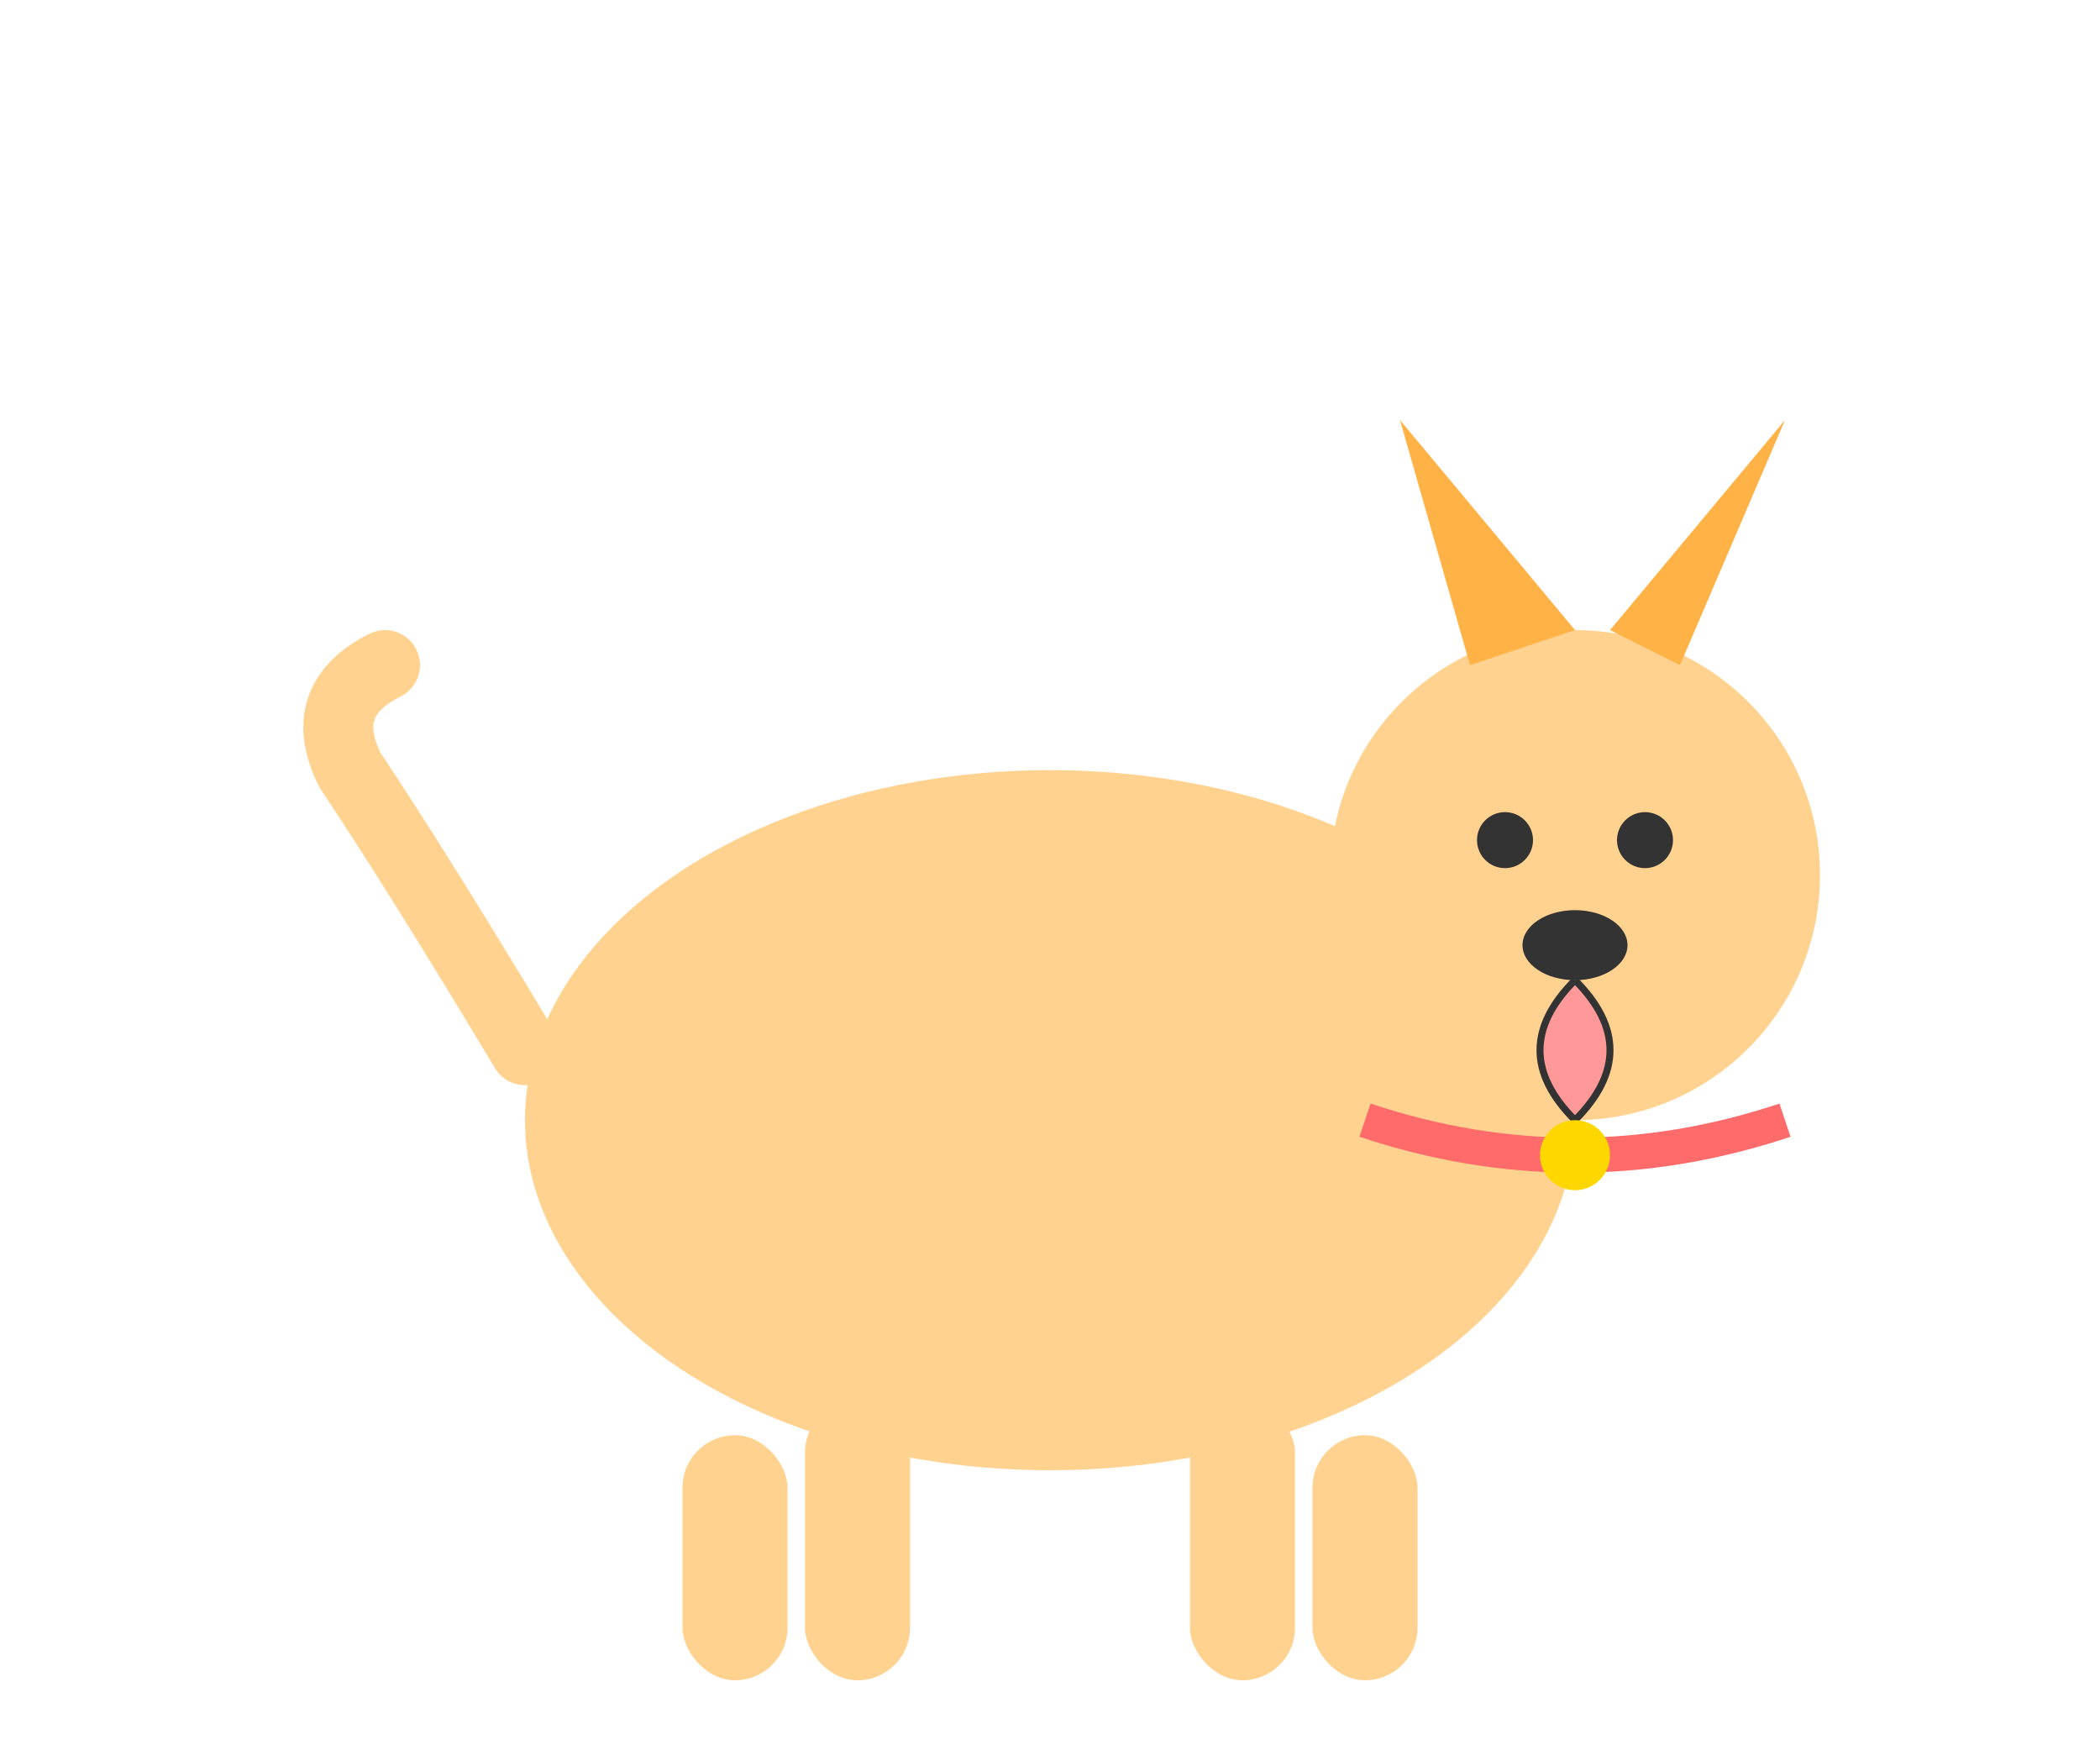 <svg width="600" height="500" viewBox="0 0 600 500" fill="none" xmlns="http://www.w3.org/2000/svg">
  <!-- Dog body -->
  <ellipse cx="300" cy="320" rx="150" ry="100" fill="#FFD28F" />
  
  <!-- Head -->
  <circle cx="450" cy="250" r="70" fill="#FFD28F" />
  
  <!-- Ears -->
  <path d="M420 190 L400 120 L450 180 Z" fill="#FFB347" />
  <path d="M480 190 L510 120 L460 180 Z" fill="#FFB347" />
  
  <!-- Eyes -->
  <circle cx="430" cy="240" r="8" fill="#333" />
  <circle cx="470" cy="240" r="8" fill="#333" />
  
  <!-- Nose -->
  <ellipse cx="450" cy="270" rx="15" ry="10" fill="#333" />
  
  <!-- Mouth -->
  <path d="M450 280 Q 470 300 450 320 Q 430 300 450 280" fill="#FF9999" stroke="#333" stroke-width="2" />
  
  <!-- Tail -->
  <path d="M150 300 Q 120 250 100 220 Q 90 200 110 190" fill="none" stroke="#FFD28F" stroke-width="20" stroke-linecap="round" />
  
  <!-- Legs -->
  <rect x="230" y="400" width="30" height="80" rx="15" fill="#FFD28F" />
  <rect x="340" y="400" width="30" height="80" rx="15" fill="#FFD28F" />
  <rect x="195" y="410" width="30" height="70" rx="15" fill="#FFD28F" />
  <rect x="375" y="410" width="30" height="70" rx="15" fill="#FFD28F" />
  
  <!-- Collar -->
  <path d="M390 320 Q 450 340 510 320" stroke="#FF6B6B" stroke-width="10" />
  <circle cx="450" cy="330" r="10" fill="#FFD700" />
</svg> 